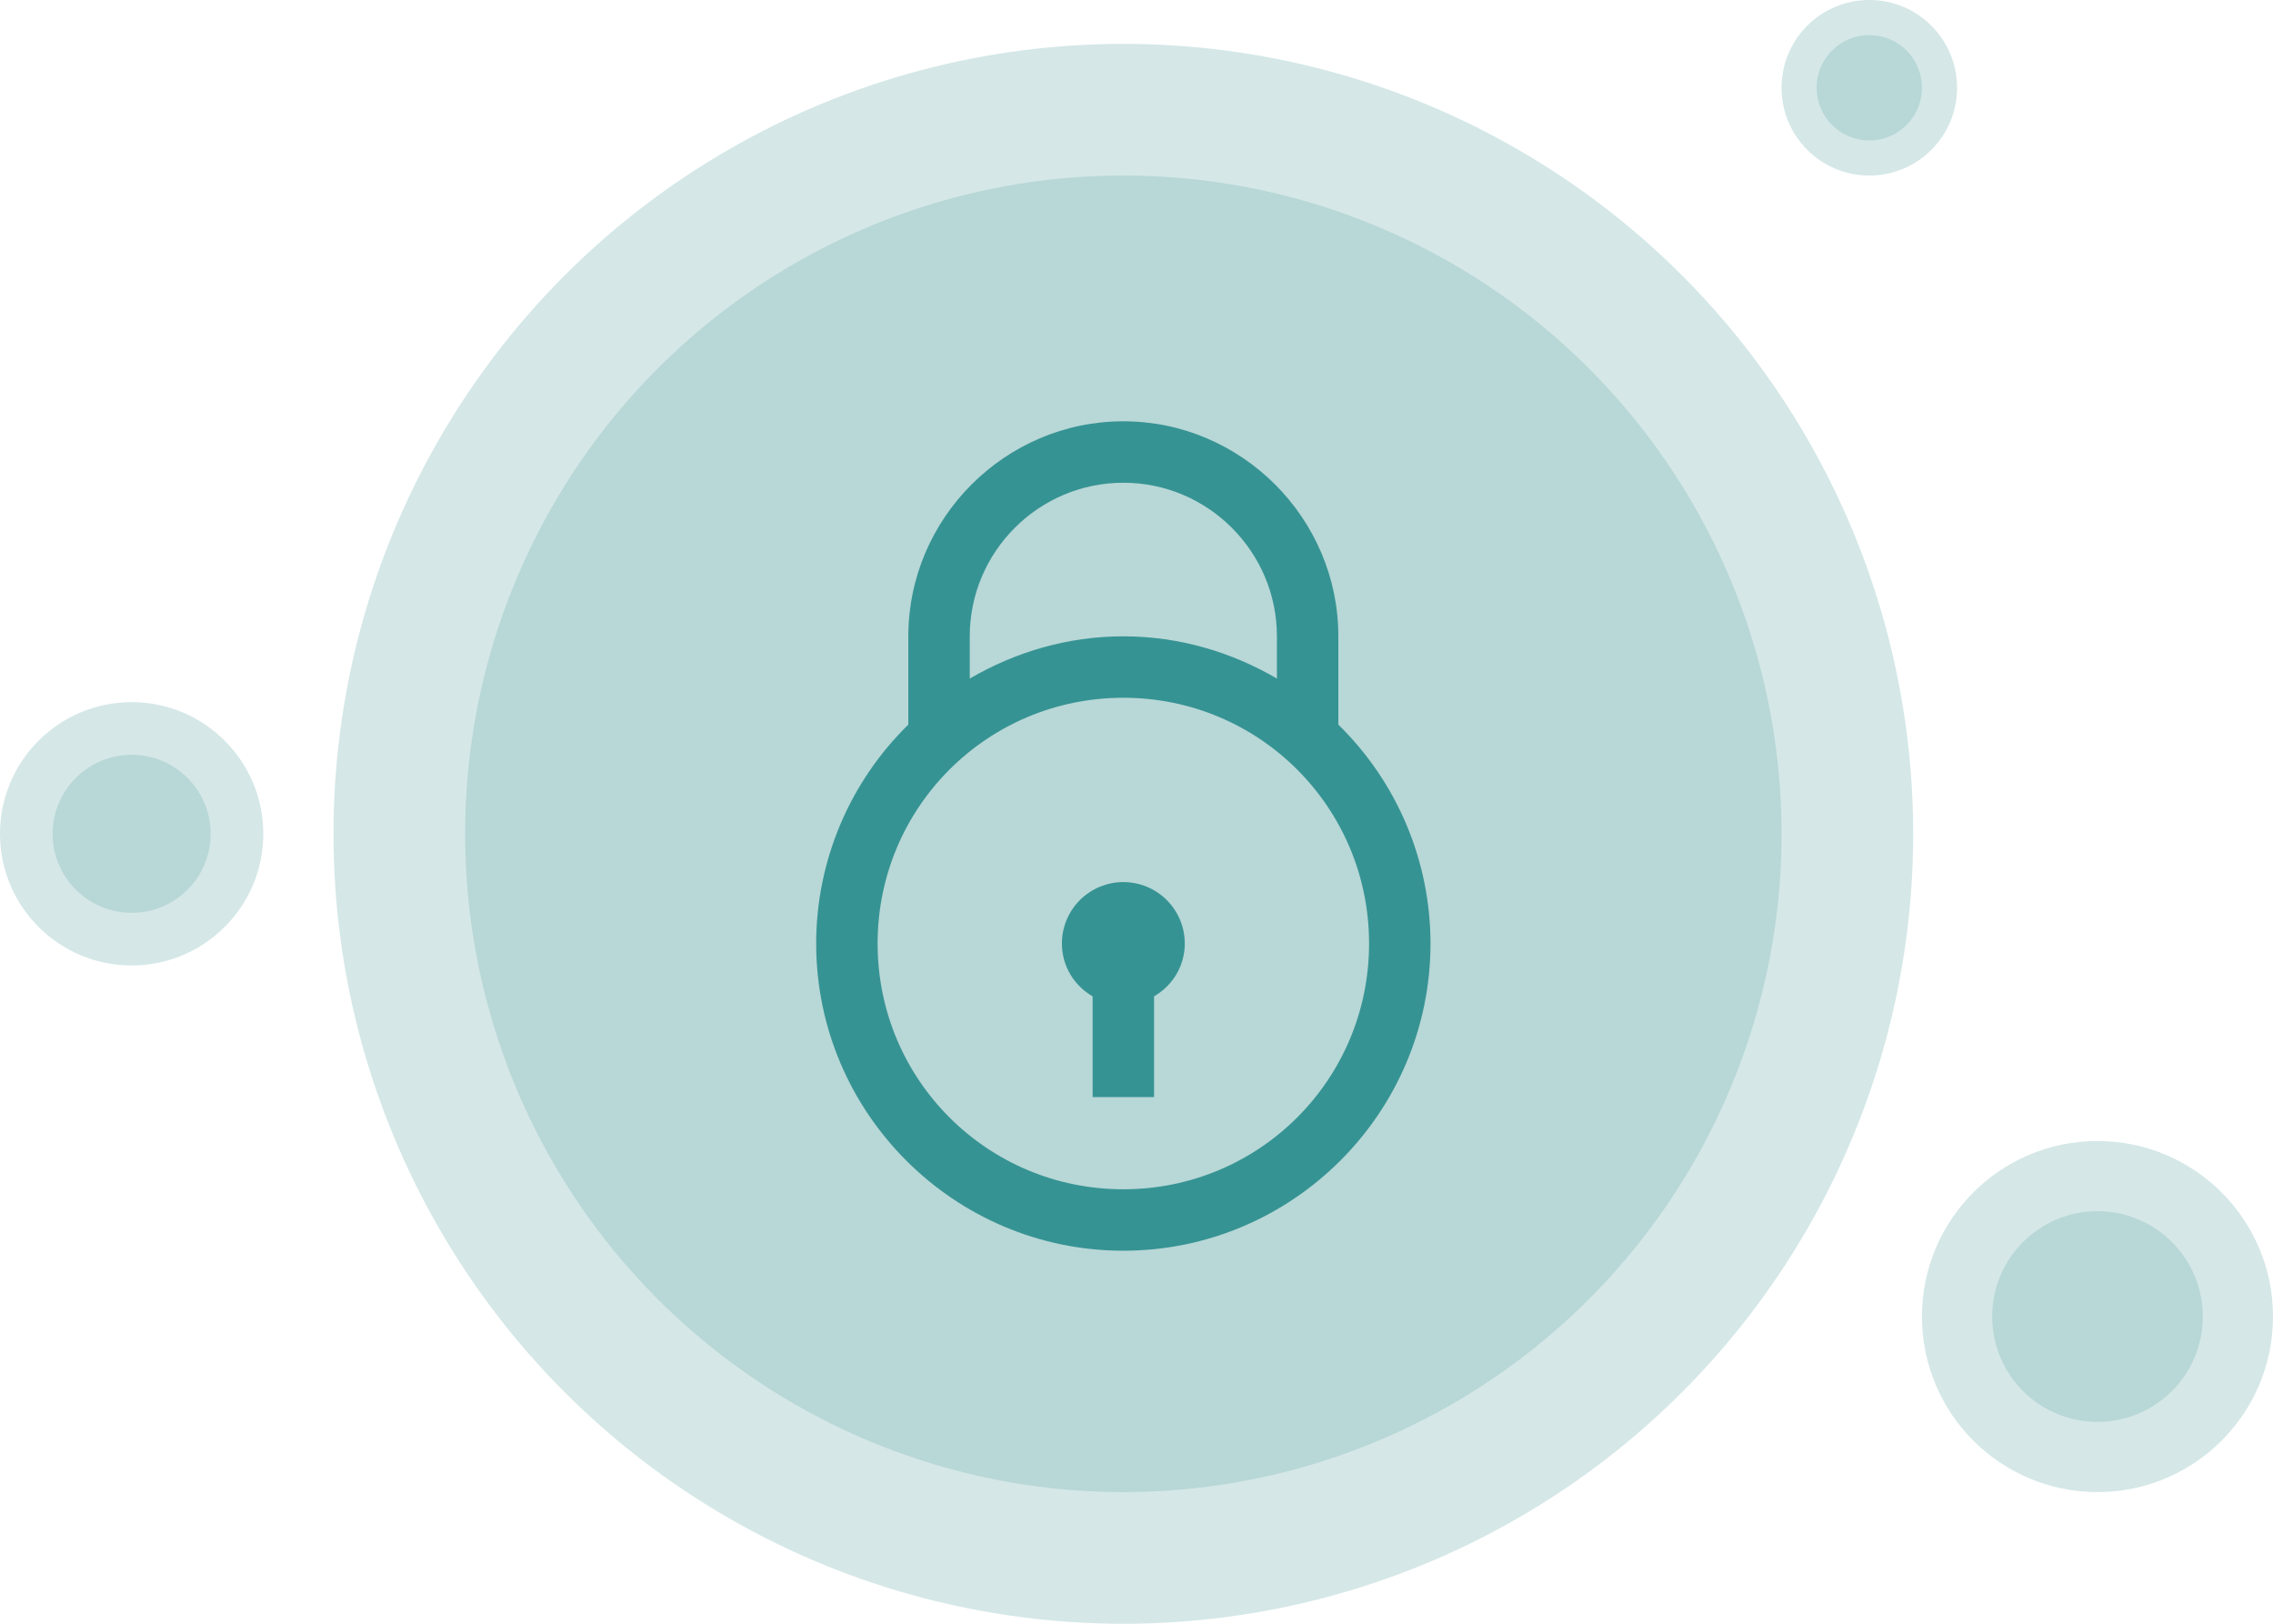 <svg width="259" height="185" viewBox="0 0 259 185" fill="none" xmlns="http://www.w3.org/2000/svg">
<circle cx="213" cy="10" r="10" fill="#7AB2B2" fill-opacity="0.32"/>
<circle cx="213" cy="10" r="6" fill="#7AB2B2" fill-opacity="0.32"/>
<circle cx="239" cy="150" r="20" fill="#7AB2B2" fill-opacity="0.32"/>
<circle cx="239" cy="150" r="12" fill="#7AB2B2" fill-opacity="0.32"/>
<circle cx="15" cy="95" r="15" fill="#7AB2B2" fill-opacity="0.32"/>
<circle cx="15" cy="95" r="9" fill="#7AB2B2" fill-opacity="0.32"/>
<circle cx="128" cy="95" r="90" fill="#7AB2B2" fill-opacity="0.32"/>
<circle cx="128" cy="95" r="75" fill="#7AB2B2" fill-opacity="0.32"/>
<path d="M128 48C114.542 48 103.5 59.042 103.5 72.5V82.562C100.178 85.811 97.538 89.69 95.734 93.972C93.931 98.254 93.002 102.854 93 107.5C93 126.785 108.715 142.5 128 142.5C147.285 142.5 163 126.785 163 107.5C162.998 102.854 162.069 98.254 160.265 93.972C158.462 89.69 155.822 85.811 152.5 82.562V72.5C152.5 59.042 141.458 48 128 48ZM128 55C137.643 55 145.5 62.858 145.5 72.5V77.312C140.337 74.302 134.391 72.5 128 72.5C121.609 72.5 115.663 74.306 110.5 77.312V72.5C110.5 62.858 118.357 55 128 55ZM128 79.5C143.505 79.5 156 91.995 156 107.5C156 123.005 143.505 135.5 128 135.5C112.495 135.5 100 123.005 100 107.5C100 91.995 112.495 79.5 128 79.5ZM128 100.5C126.143 100.5 124.363 101.237 123.05 102.55C121.737 103.863 121 105.643 121 107.5C121 110.09 122.41 112.305 124.5 113.52V125H131.5V113.52C133.59 112.305 135 110.09 135 107.5C135 105.643 134.263 103.863 132.95 102.55C131.637 101.237 129.857 100.5 128 100.5Z" fill="#369393"/>
</svg>
